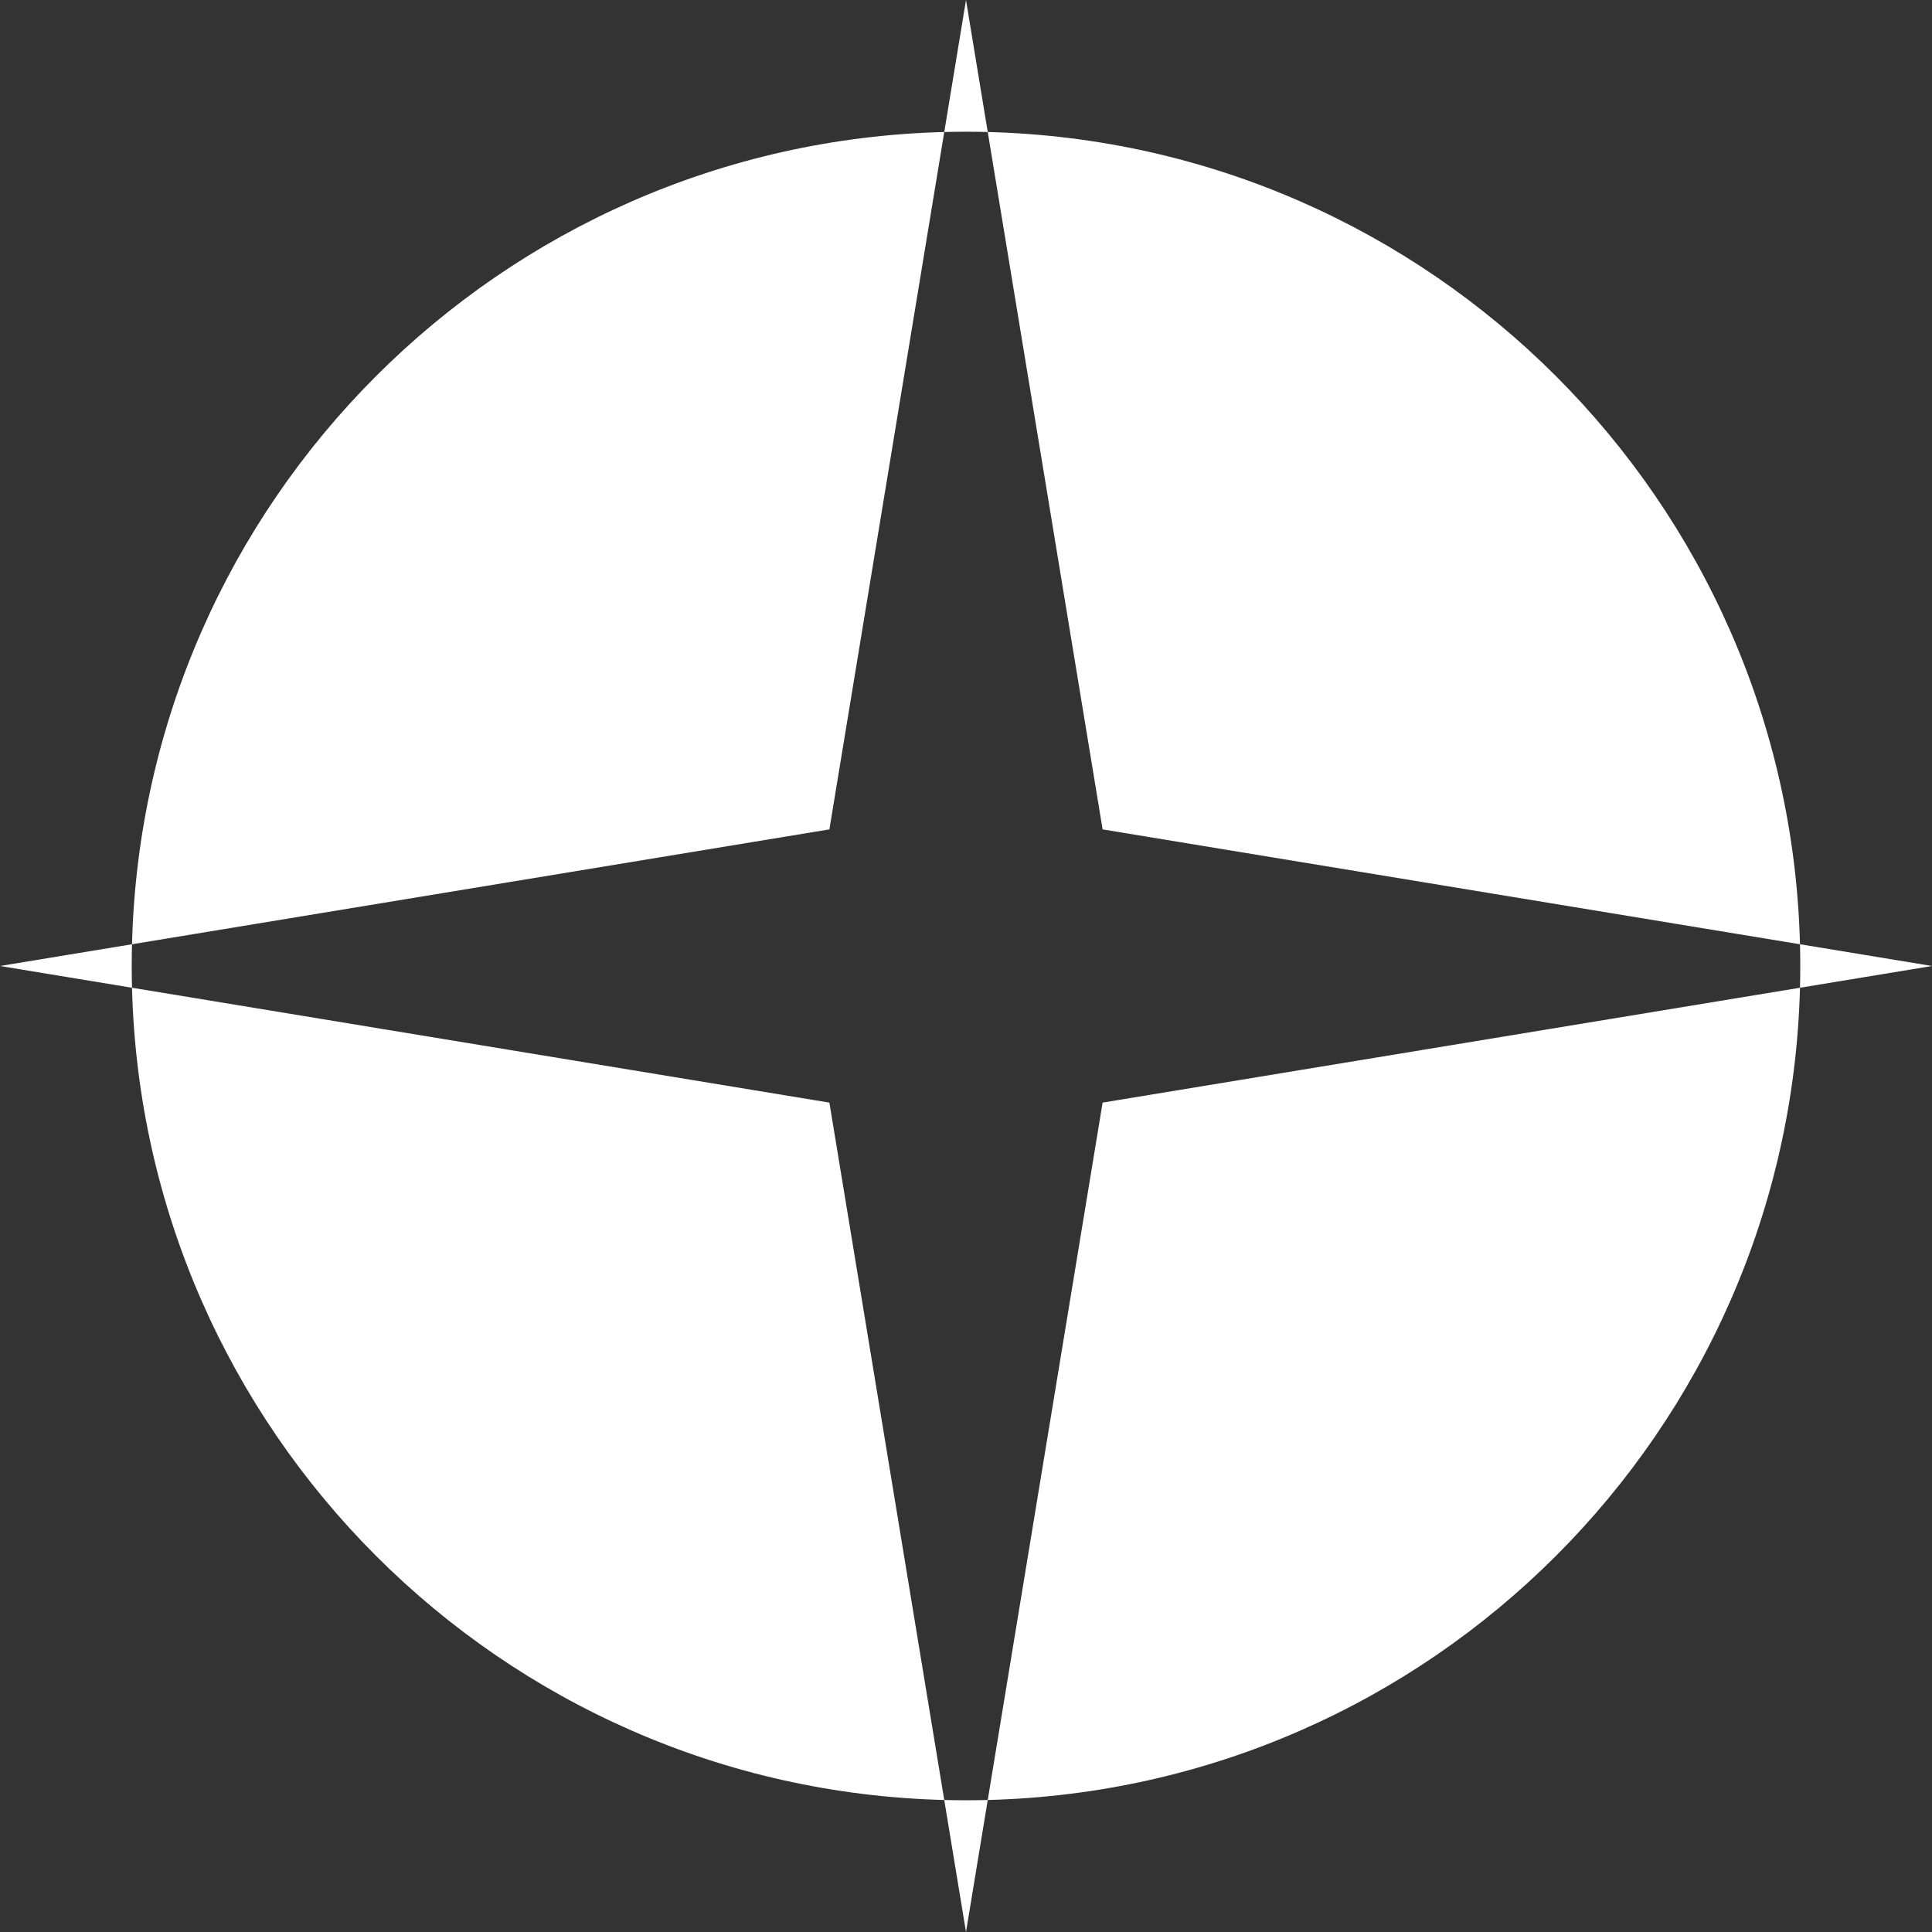 <svg width="110" height="110" viewBox="0 0 110 110" fill="none" xmlns="http://www.w3.org/2000/svg">
<rect x="0" y="0" width="110" height="110" fill="#333333" stroke="none"/>
<path fill-rule="evenodd" clip-rule="evenodd" d="M56.238 7.516L55 0L53.762 7.516C28.512 8.162 8.162 28.512 7.516 53.762L0 55L7.516 56.238C8.162 81.488 28.512 101.838 53.762 102.484L55 110L56.238 102.484C81.488 101.838 101.838 81.488 102.484 56.238L110 55L102.484 53.762C101.838 28.512 81.488 8.162 56.238 7.516ZM56.238 7.516C55.827 7.505 55.414 7.5 55 7.5C54.586 7.5 54.173 7.505 53.762 7.516L47.222 47.222L7.516 53.762C7.505 54.173 7.5 54.586 7.5 55C7.5 55.414 7.505 55.827 7.516 56.238L47.222 62.778L53.762 102.484C54.173 102.495 54.586 102.5 55 102.5C55.414 102.5 55.827 102.495 56.238 102.484L62.778 62.778L102.484 56.238C102.495 55.827 102.5 55.414 102.5 55C102.5 54.586 102.495 54.173 102.484 53.762L62.778 47.222L56.238 7.516Z" fill="white"/>
</svg>
